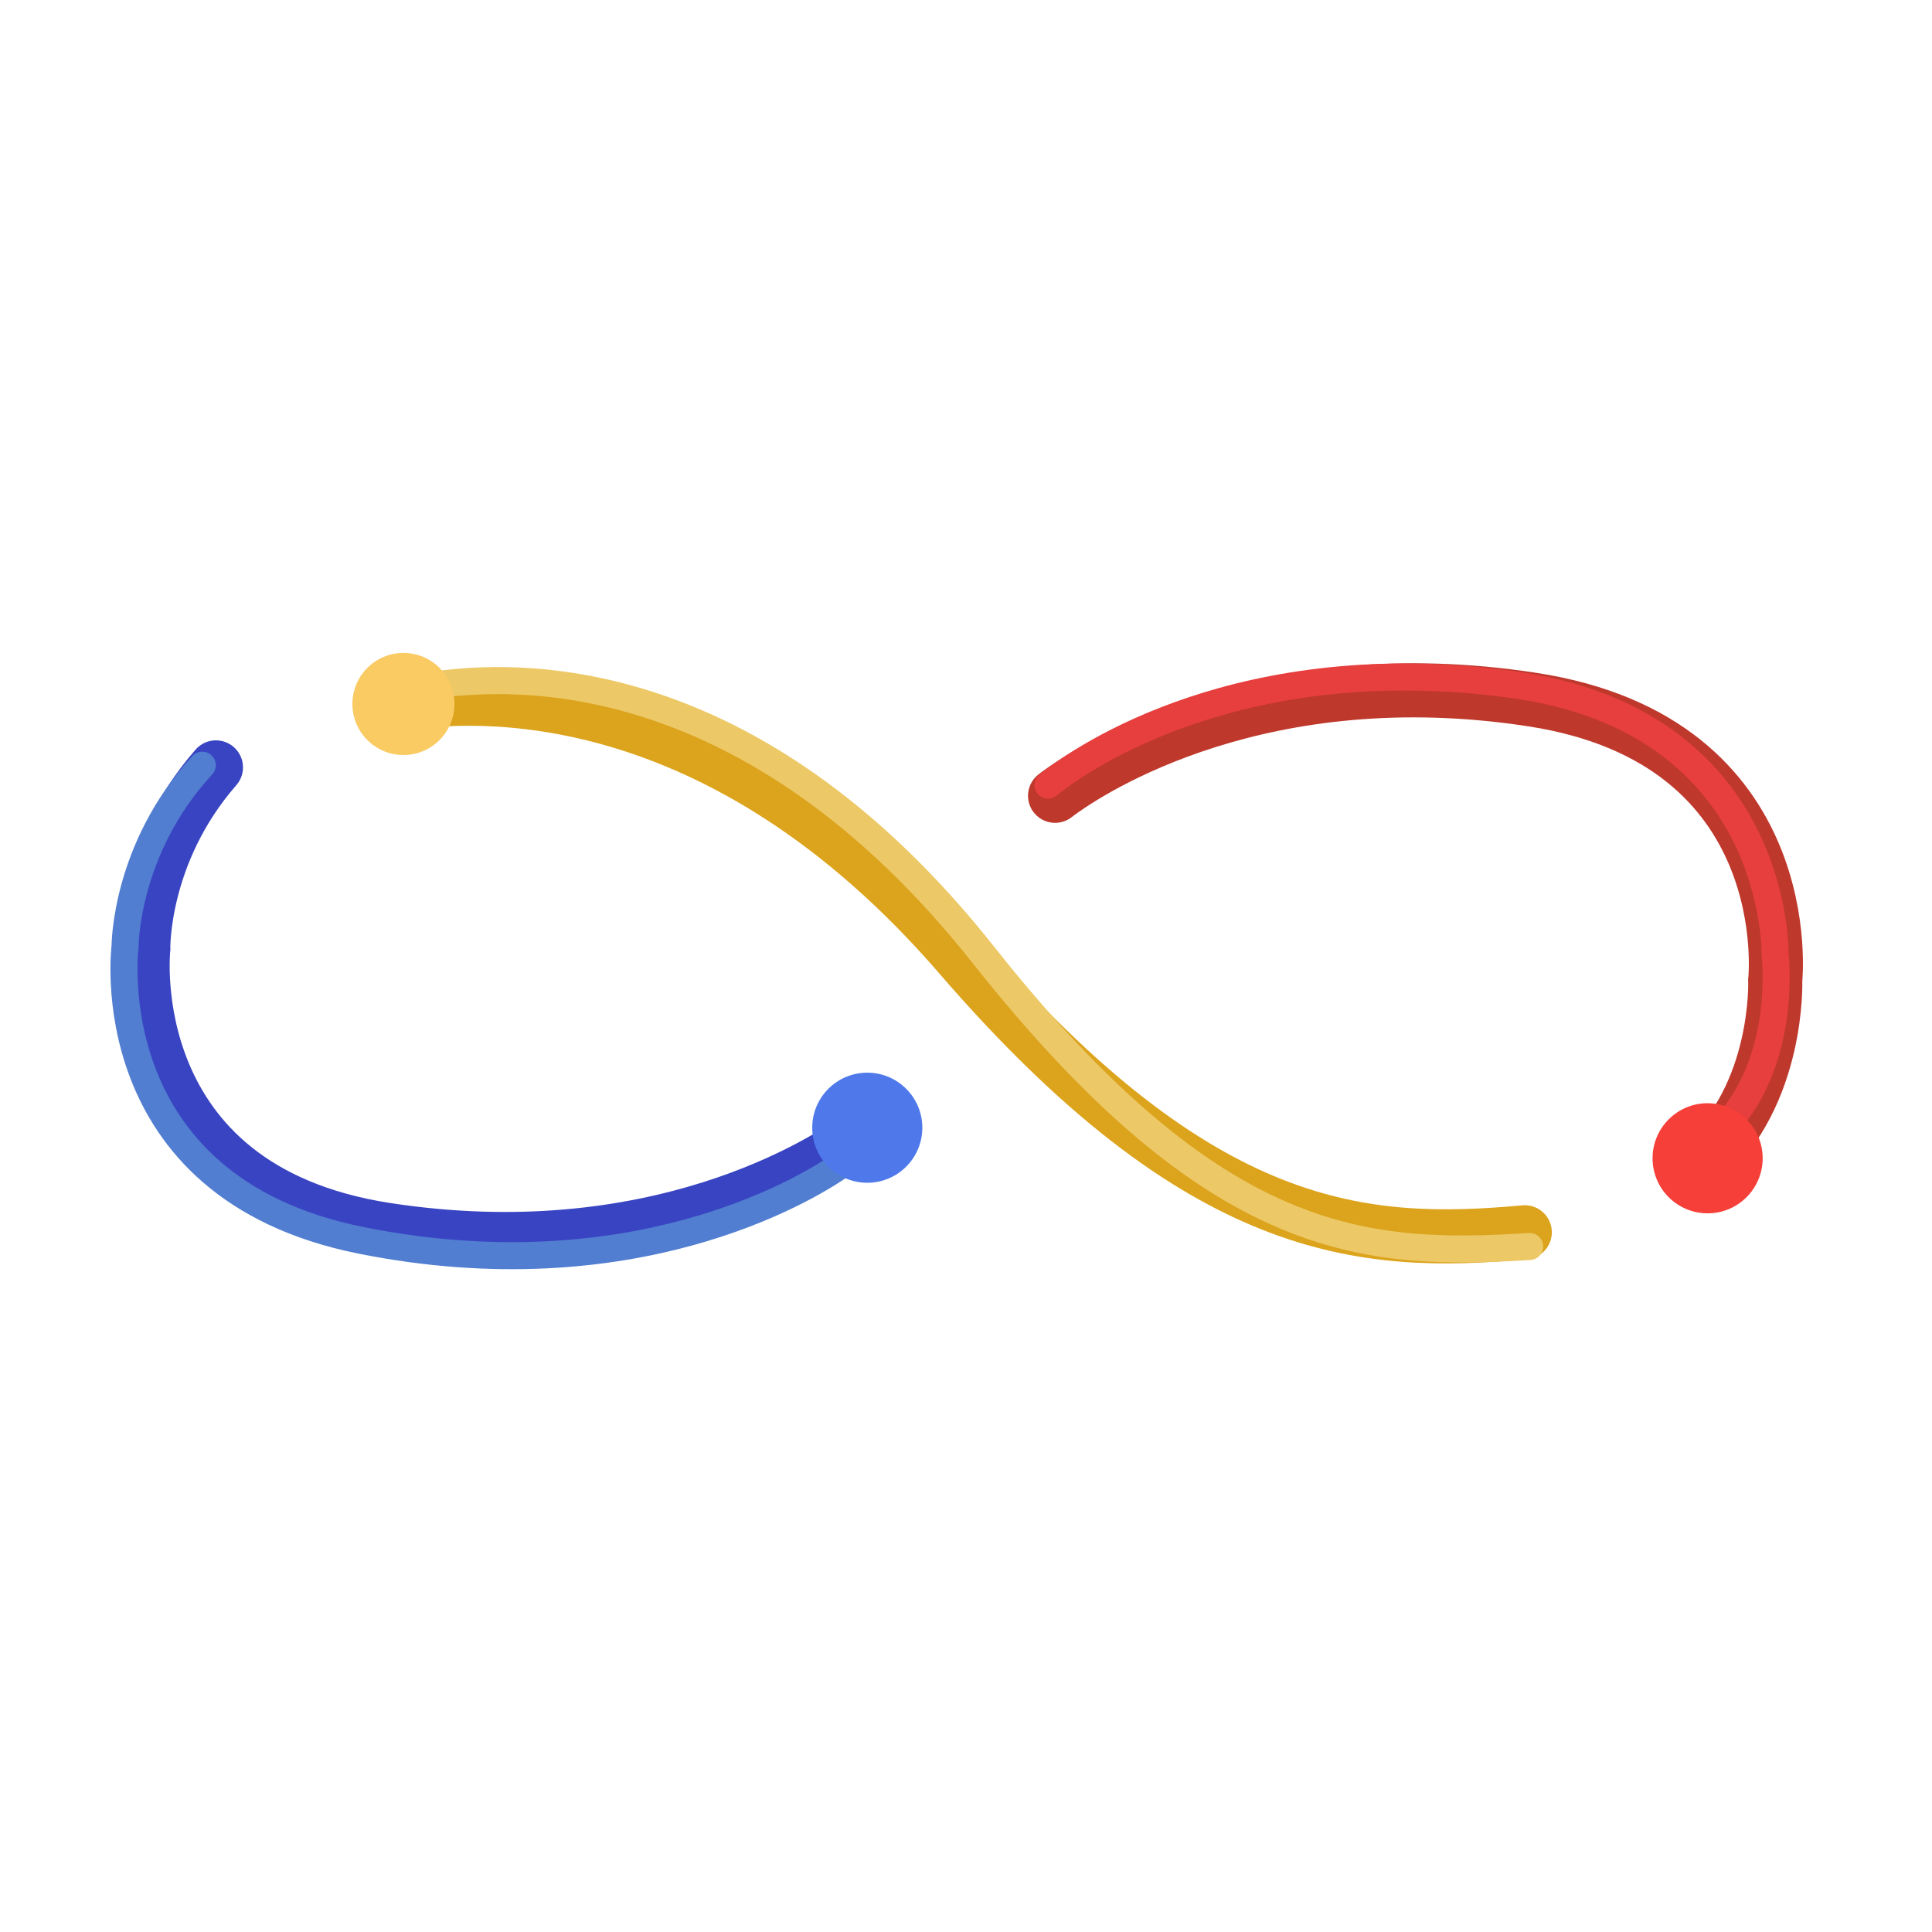 <?xml version="1.0" encoding="utf-8"?>
<svg xmlns="http://www.w3.org/2000/svg" viewBox="0 0 500 500" style="" xmlns:bx="https://boxy-svg.com">
  <defs>
    <linearGradient id="gradient-1" bx:pinned="true">
      <stop offset="0.256" style="stop-color: rgb(64, 111, 248);"/>
      <stop offset="0.533" style="stop-color: rgba(101, 101, 101, 0);"/>
    </linearGradient>
  </defs>
  <path style="fill: none; stroke-linecap: round; stroke: rgb(220, 163, 28); stroke-width: 14px;" d="M 102.603 182.316 C 122.697 178.934 185.926 175.022 248.462 247.432 C 310.998 319.843 352.727 322.727 394.611 318.914"/>
  <path style="fill: none; stroke-miterlimit: 5.25; stroke-linecap: round; stroke: rgb(190, 56, 44); transform-origin: 366.325px 216.18px 0px; stroke-width: 14px;" d="M 292.029 131.651 C 272.093 149.222 273.223 178.659 273.223 178.659 C 273.223 178.659 266.567 240.59 336.024 251.299 C 405.481 262.007 449.759 233.933 459.598 226.41" transform="matrix(-1, 0, 0, -1, 0, 0)"/>
  <path style="fill: none; stroke-miterlimit: 5.25; stroke-linecap: round; stroke: rgb(57, 68, 194); transform-origin: 130.18px 283.132px 0px; stroke-width: 14px;" d="M 55.884 198.602 C 36.465 220.82 37.079 245.61 37.079 245.61 C 37.079 245.61 30.423 307.541 99.879 318.251 C 169.336 328.959 213.614 300.885 223.454 293.361"/>
  <path style="fill: none; stroke-linecap: round; stroke: rgb(236, 200, 102); stroke-width: 7px; transform-origin: 255.681px 250.973px 0px;" d="M 112.55 177.264 C 132.915 174.432 194.212 171.003 254.549 247.194 C 314.884 323.385 353.548 325.18 395.879 322.595"/>
  <ellipse style="fill-rule: nonzero; paint-order: fill; stroke-width: 1px; fill: rgb(250, 202, 99);" cx="104.409" cy="182.188" rx="13.208" ry="13.208"/>
  <path style="fill: none; stroke-miterlimit: 5.25; stroke-linecap: round; stroke: rgb(81, 126, 208); transform-origin: 124.841px 286.79px 0px; stroke-width: 7px;" d="M 52.353 198.034 C 32.35 219.691 32.376 244.812 32.376 244.812 C 32.376 244.812 24.226 307.217 93.62 321.039 C 163.014 334.86 208.084 308.341 218.129 301.149"/>
  <ellipse style="fill-rule: nonzero; paint-order: fill; fill: rgb(79, 121, 235);" cx="224.451" cy="291.853" rx="14.247" ry="14.247"/>
  <path style="fill: none; stroke-miterlimit: 5.25; stroke-linecap: round; stroke: rgb(231, 62, 62); stroke-width: 7px; transform-origin: 364.261px 211.846px 0px;" d="M 444.708 293.255 C 462.949 275.824 459.389 247.115 459.389 247.115 C 459.389 247.115 460.82 186.589 391.289 177.139 C 321.755 167.691 280.332 195.722 271.232 203.208"/>
  <ellipse style="fill-rule: nonzero; paint-order: fill; stroke-width: 1px; fill: rgb(245, 63, 56);" cx="441.929" cy="299.761" rx="14.247" ry="14.247"/>
</svg>